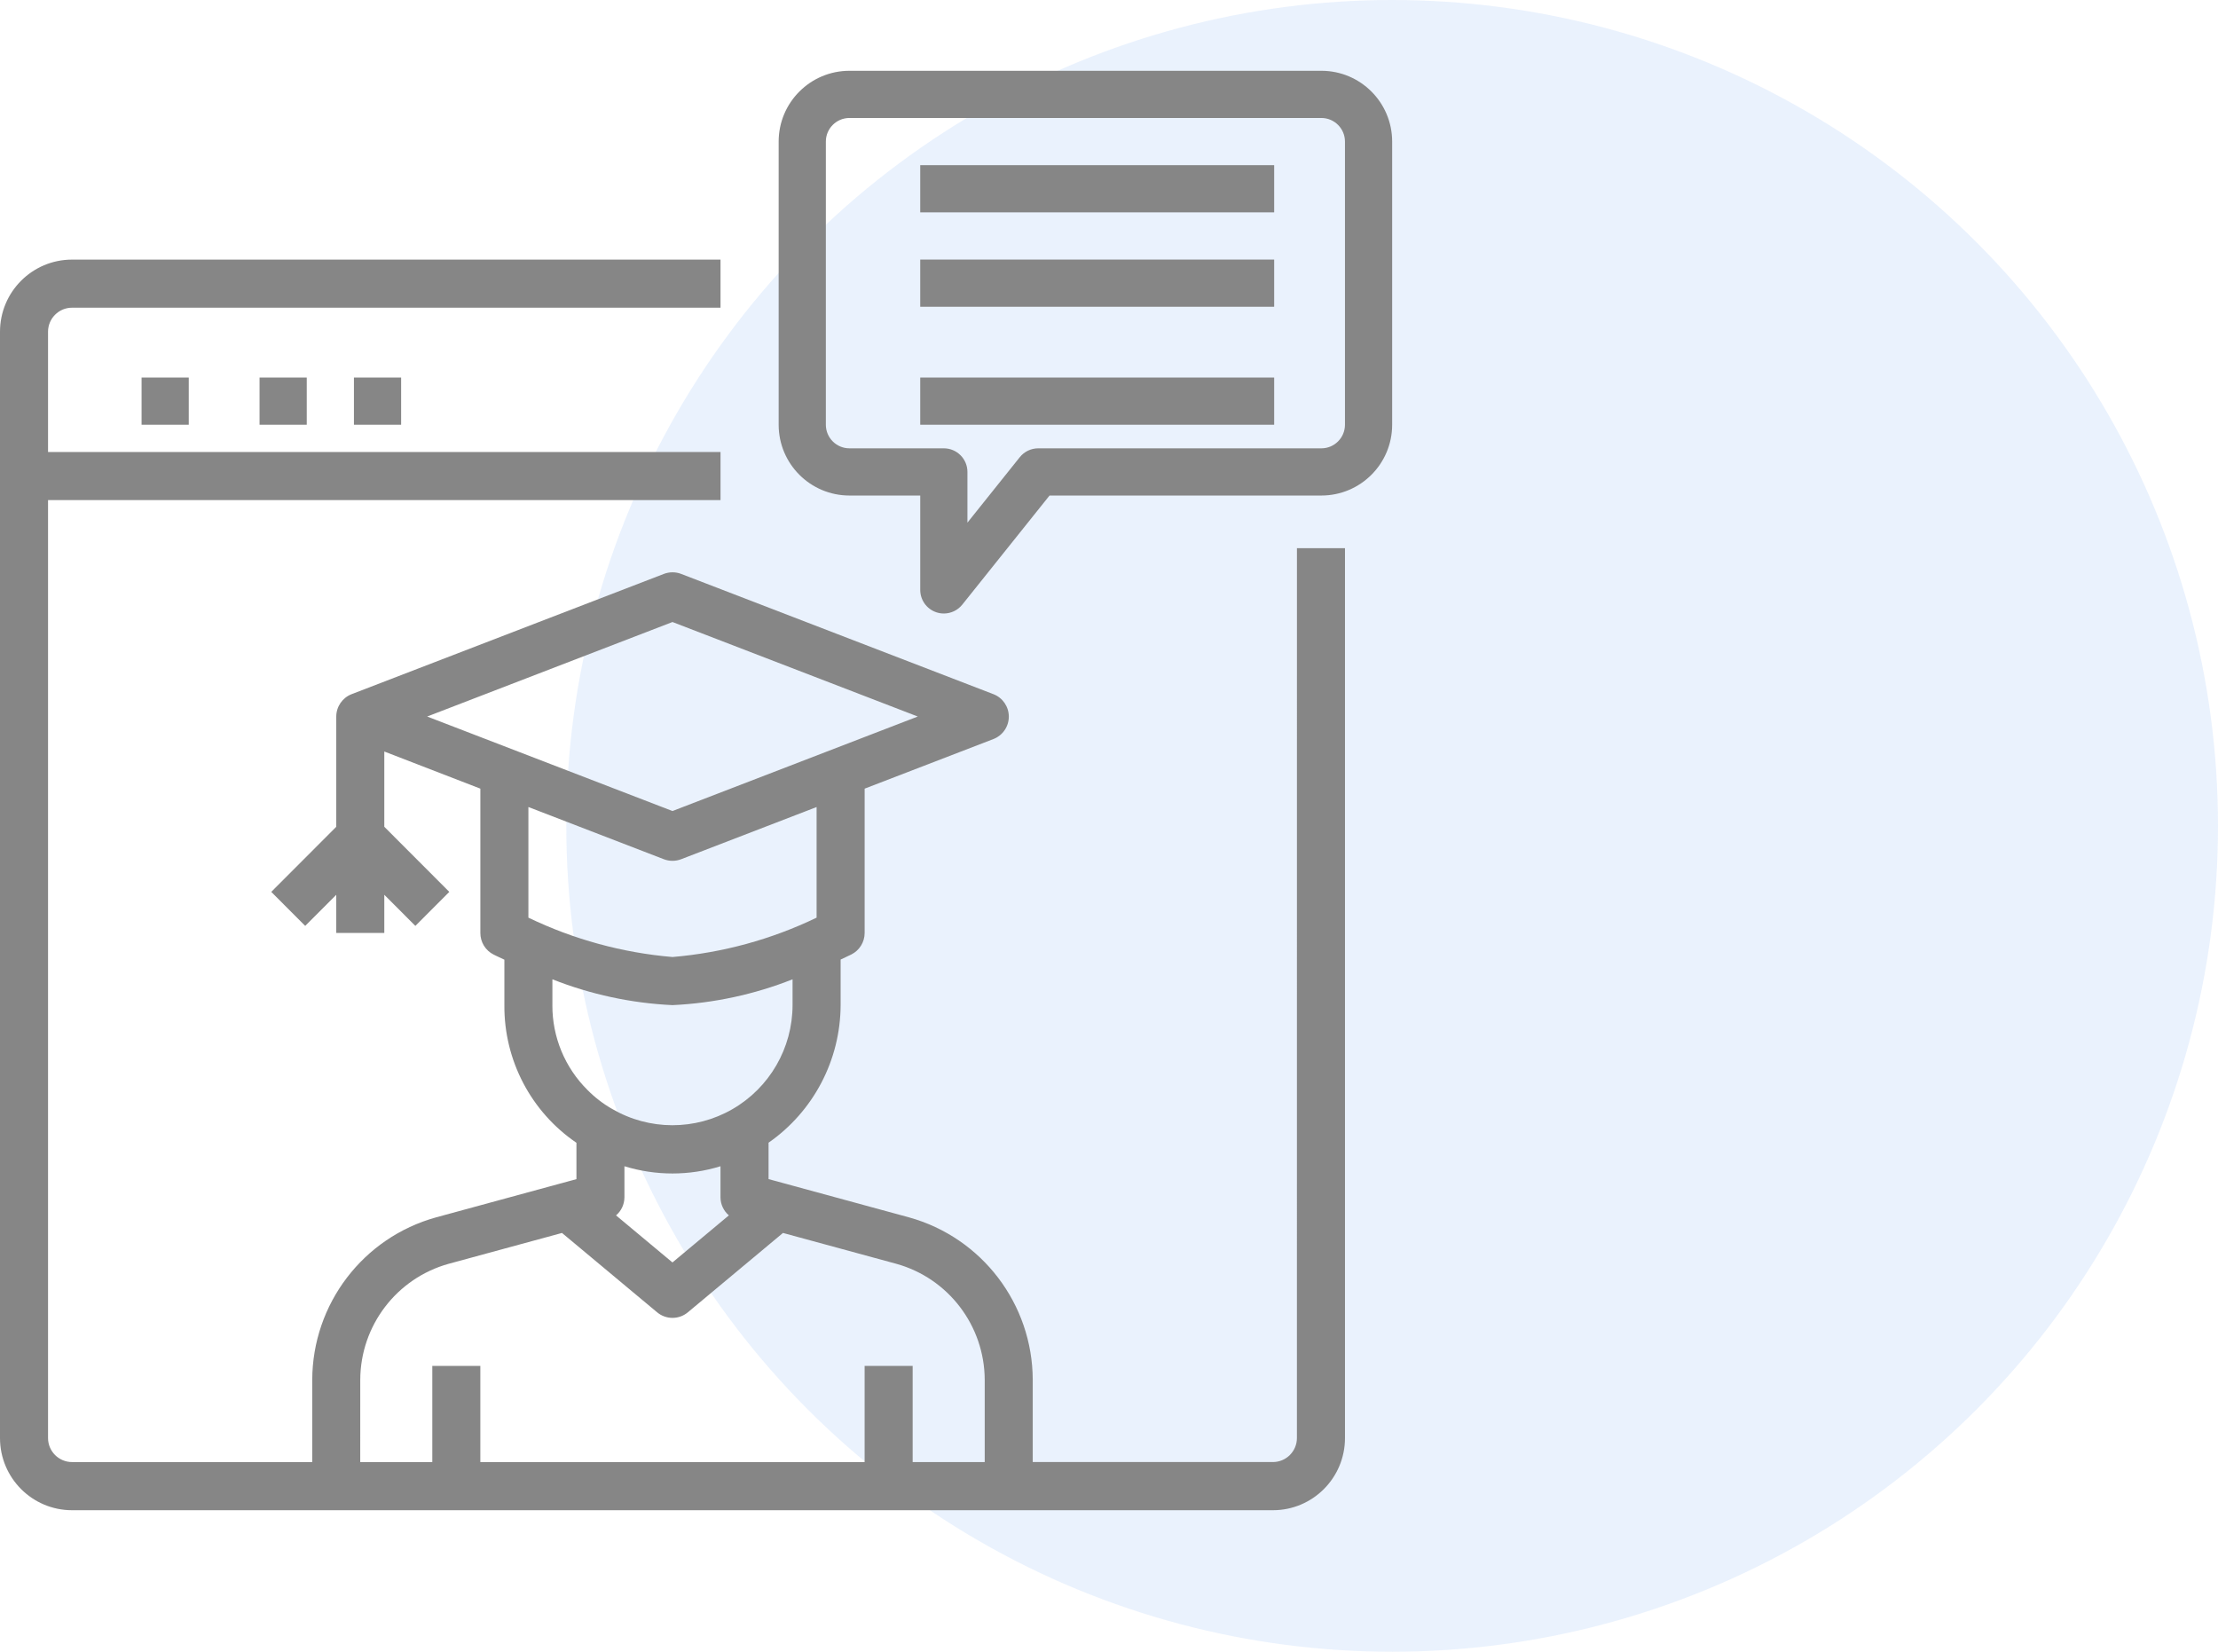 <svg fill="none" height="70" viewBox="0 0 94 70" width="94" xmlns="http://www.w3.org/2000/svg"><circle cx="59" cy="35" fill="#2f80ed" opacity=".1" r="35"/><g fill="#868686"><path d="m54.964 60.942c0 .563-.456 1.019-1.018 1.019h-10.178v-3.486c-.01-3.214-2.155-6.028-5.249-6.885l-5.947-1.62v-1.543c1.907-1.329 3.046-3.506 3.054-5.832v-1.929c.259-.119.423-.204.455-.216.345-.173.563-.526.563-.912v-6.115l5.455-2.101c.394-.151.655-.529.655-.952 0-.423-.26-.801-.655-.952l-13.232-5.096c-.235-.09-.495-.09-.731 0l-13.232 5.096c-.392.151-.651.527-.653.947v4.674l-2.755 2.759 1.439 1.441 1.316-1.318v1.617h2.036v-1.617l1.316 1.318 1.439-1.441-2.755-2.759v-3.19l4.071 1.574v6.115c-.002.388.216.744.563.917.031.015.195.097.455.216v1.925c-.018 2.333 1.127 4.522 3.054 5.835v1.54l-5.951 1.621c-3.092.857-5.236 3.671-5.246 6.884v3.486h-10.179c-.562 0-1.018-.456-1.018-1.019v-39.75h28.5v-2.038h-28.5v-5.096c0-.563.456-1.019 1.018-1.019h27.482v-2.038h-27.482c-1.686 0-3.054 1.369-3.054 3.058v46.885c0 1.689 1.367 3.058 3.054 3.058h50.893c1.686 0 3.054-1.369 3.054-3.058v-37.712h-2.036zm-28.5-10.192v-1.325c1.327.409 2.745.409 4.071 0v1.325c.004.292.133.568.355.757l-2.391 1.995-2.391-1.994c.223-.189.352-.466.355-.758zm2.036-24.389 10.396 4.005-10.396 4.005-10.396-4.005zm-.365 10.053c.235.09.495.09.731 0l5.742-2.212v4.688c-1.917.924-3.987 1.489-6.107 1.668-2.12-.18-4.19-.746-6.107-1.669v-4.688zm-4.724 6.183v-1.094c1.625.642 3.344 1.012 5.089 1.094 1.745-.082 3.465-.451 5.089-1.094v1.094c-.003 1.821-.975 3.503-2.552 4.411-1.577.908-3.517.905-5.09-.009-.384-.218-.736-.489-1.047-.804-.959-.95-1.496-2.247-1.49-3.598zm-8.143 15.88c.007-2.295 1.54-4.305 3.749-4.918l4.801-1.307 4.031 3.363c.378.315.925.315 1.303 0l4.031-3.363 4.798 1.306c2.21.612 3.743 2.623 3.752 4.919v3.486h-3.054v-4.077h-2.036v4.077h-16.286v-4.077h-2.036v4.077h-3.054z"/><path d="m6 16h2v2h-2z"/><path d="m11 16h2v2h-2z"/><path d="m15 16h2v2h-2z"/><path d="m56 3h-20c-1.657 0-3 1.343-3 3v12c0 1.657 1.343 3 3 3h3v4c0 .425.268.803.669.944.106.037.218.056.331.056.304 0 .591-.138.781-.375l3.699-4.625h11.52c1.657 0 3-1.343 3-3v-12c0-1.657-1.343-3-3-3zm1 15c0 .552-.448 1-1 1h-12c-.304 0-.591.138-.781.375l-2.219 2.774v-2.149c0-.552-.448-1-1-1h-4c-.552 0-1-.448-1-1v-12c0-.552.448-1 1-1h20c.552 0 1 .448 1 1z"/><path d="m39 7h15v2h-15z"/><path d="m39 11h15v2h-15z"/><path d="m39 16h15v2h-15z"/></g></svg>